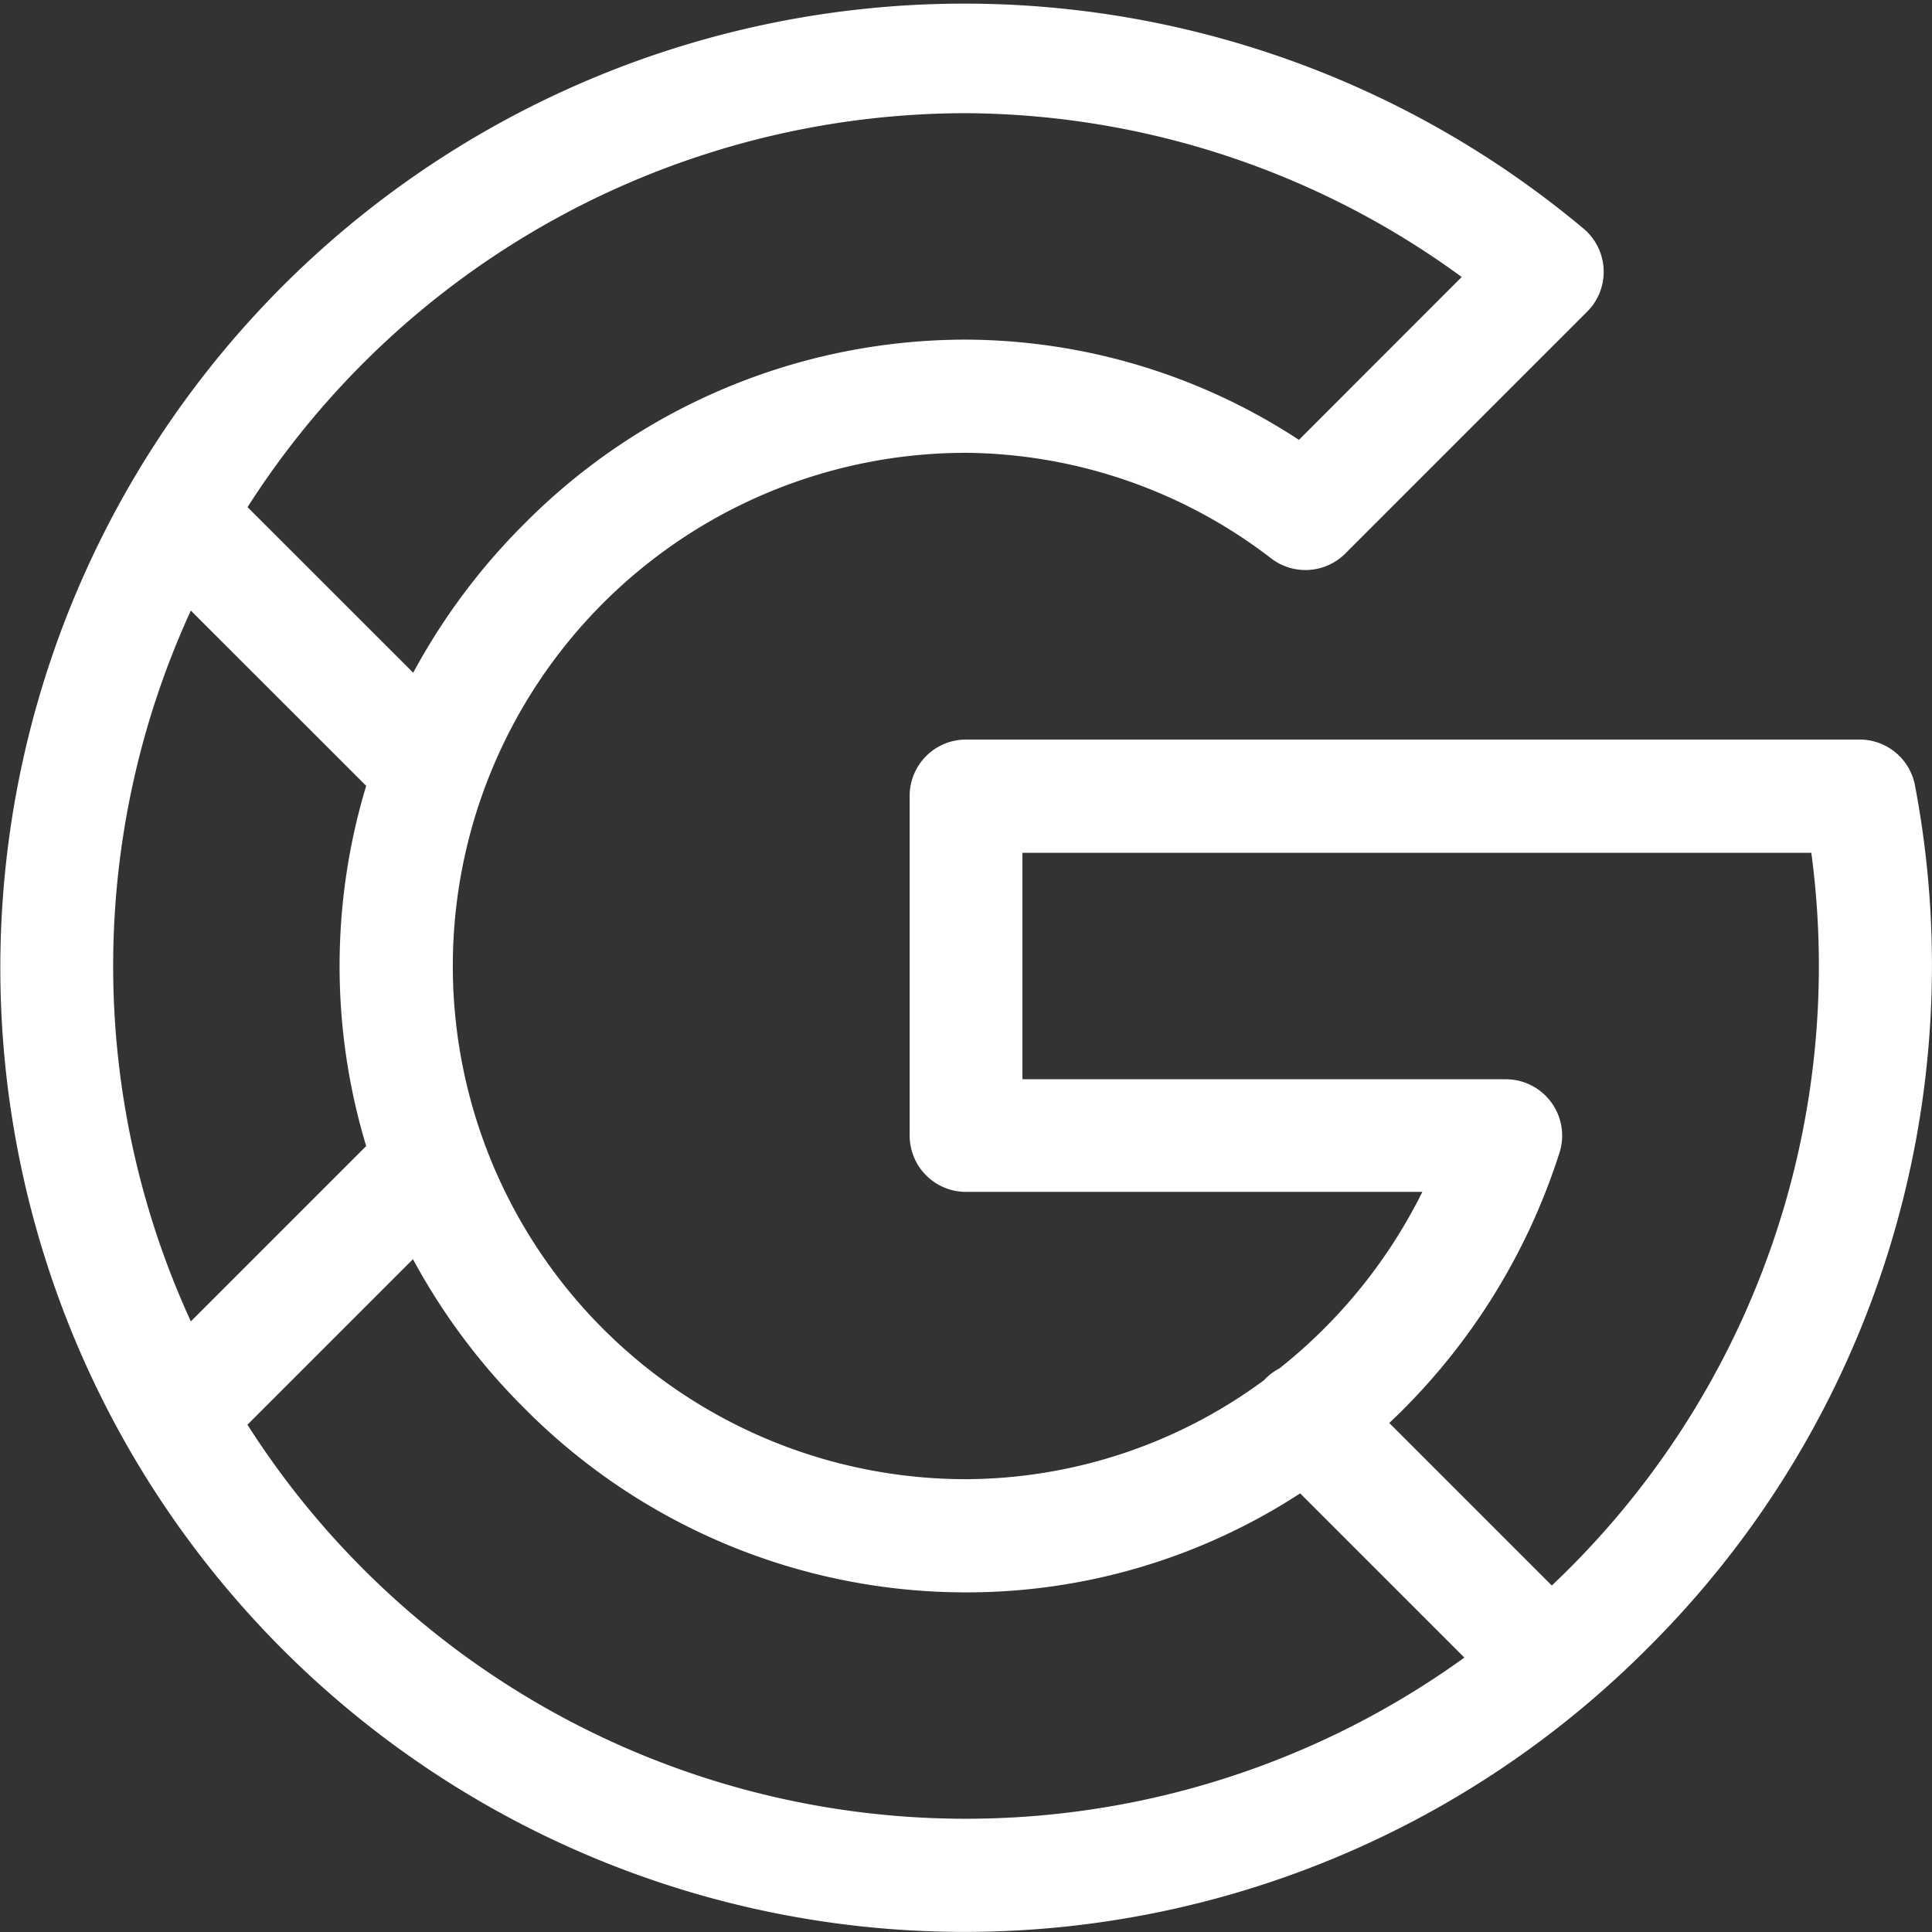 <svg xmlns="http://www.w3.org/2000/svg" width="24" height="24" viewBox="0 0 24 24">
    <rect x="0" y="0" width="24" height="24" fill="#333333" stroke="none"/>
    <path id="prefix__ui" fill="#fff" d="M23.789 9.759a.7.7 0 0 0-.691-.572H12a.7.7 0 0 0-.7.7v4.219a.7.7 0 0 0 .7.7h5.669A6.466 6.466 0 0 1 15.892 17a.7.7 0 0 0-.172.126l-.015.017A6.27 6.27 0 0 1 12 18.375a6.375 6.375 0 1 1 0-12.75 6.3 6.3 0 0 1 3.794 1.314.7.7 0 0 0 .92-.065l3-3a.7.7 0 0 0-.045-1.036 11.977 11.977 0 1 0 .8 17.634 11.951 11.951 0 0 0 3.32-10.713zM12 1.406a10.519 10.519 0 0 1 6.158 2.035l-2.022 2.023A7.6 7.6 0 0 0 12 4.219 7.722 7.722 0 0 0 6.51 6.51a7.9 7.9 0 0 0-1.377 1.847L3.075 6.3A10.6 10.6 0 0 1 12 1.406zM2.371 7.585l2.178 2.177a7.738 7.738 0 0 0 0 4.475l-2.178 2.178a10.582 10.582 0 0 1 0-8.831zm.7 10.116l2.059-2.059a7.9 7.9 0 0 0 1.38 1.848A7.722 7.722 0 0 0 12 19.781a7.584 7.584 0 0 0 4.151-1.23l2.04 2.04A10.581 10.581 0 0 1 3.075 17.7zm16.2 1.989l-2.013-2.013a7.917 7.917 0 0 0 2.114-3.356.7.7 0 0 0-.671-.914h-6v-2.813h9.8a10.585 10.585 0 0 1-3.222 9.1z"/>
</svg>
